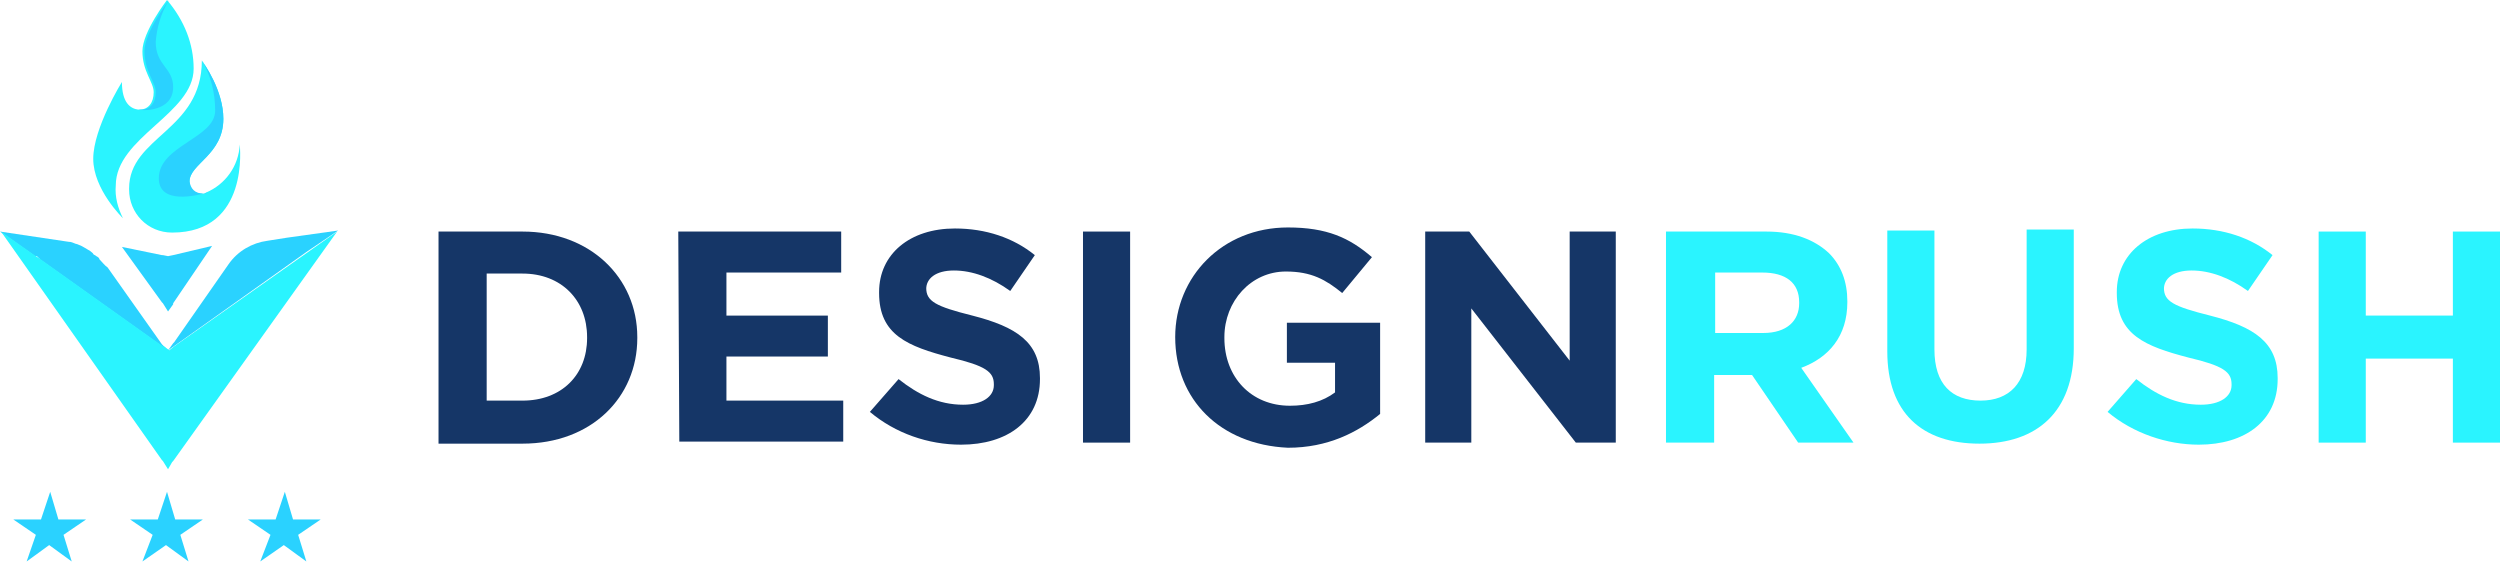 <svg width="244" height="55" viewBox="0 0 244 55" fill="none" xmlns="http://www.w3.org/2000/svg">
<path d="M42.8 22.6H51C57.6 22.6 62.2 27.1 62.2 32.9V33C62.2 38.8 57.7 43.3 51 43.3H42.8V22.6ZM51 39.1C54.8 39.1 57.3 36.6 57.3 33V32.9C57.3 29.3 54.8 26.7 51 26.7H47.5V39.1H51Z" fill="#153667"/>
<path d="M66.2 22.6H82.1V26.6H70.9V30.8H80.8V34.8H70.9V39.1H82.3V43.1H66.3L66.2 22.6Z" fill="#153667"/>
<path d="M84.9 40.2L87.7 37C89.6 38.5 91.6 39.5 94 39.5C95.9 39.5 97 38.7 97 37.6V37.5C97 36.3 96.2 35.7 92.8 34.9C88.6 33.8 85.8 32.7 85.8 28.6V28.5C85.8 24.8 88.8 22.3 93.2 22.3C96.2 22.3 98.9 23.2 101 24.9L98.6 28.4C96.8 27.1 94.9 26.4 93.1 26.4C91.3 26.4 90.4 27.2 90.4 28.2V28.1C90.4 29.4 91.3 29.9 94.9 30.8C99.2 31.9 101.5 33.4 101.5 36.9V37C101.5 41.1 98.3 43.4 93.8 43.4C90.6 43.4 87.4 42.3 84.9 40.2Z" fill="#153667"/>
<path d="M105.7 22.6H110.3V43.2H105.7V22.6Z" fill="#153667"/>
<path d="M114.7 32.9C114.7 27 119.3 22.2 125.7 22.2C129.5 22.2 131.7 23.2 133.9 25.1L131 28.6C129.4 27.3 128 26.5 125.5 26.5C122.1 26.5 119.5 29.4 119.5 32.9V33C119.5 36.8 122.1 39.6 125.9 39.6C127.6 39.6 129.1 39.2 130.3 38.3V35.4H125.6V31.5H134.7V40.4C132.5 42.2 129.6 43.7 125.7 43.7C119.1 43.4 114.7 39 114.7 32.9Z" fill="#153667"/>
<path d="M139.1 22.6H143.4L153.2 35.2V22.6H157.7V43.2H153.8L143.6 30.1V43.2H139.1V22.6Z" fill="#153667"/>
<path d="M162.8 22.6H172.4C175.1 22.6 177.1 23.4 178.5 24.7C179.7 25.9 180.3 27.5 180.3 29.4V29.5C180.3 32.8 178.5 34.9 175.8 35.9L180.9 43.2H175.5L171 36.6H170.9H167.3V43.2H162.6V22.6H162.8ZM172.1 32.5C174.4 32.5 175.6 31.3 175.6 29.6V29.5C175.6 27.6 174.3 26.6 172 26.6H167.4V32.5H172.1Z" fill="url(#paint0_linear_148_76)"/>
<path d="M184.2 34.3V22.5H188.8V34.1C188.8 37.5 190.5 39.1 193.3 39.1C196.1 39.1 197.8 37.4 197.8 34.1V22.4H202.4V34C202.4 40.2 198.8 43.3 193.2 43.3C187.6 43.3 184.2 40.3 184.2 34.3Z" fill="url(#paint1_linear_148_76)"/>
<path d="M205.7 40.2L208.5 37C210.4 38.5 212.4 39.5 214.8 39.5C216.7 39.5 217.8 38.7 217.8 37.6V37.5C217.8 36.3 217 35.7 213.6 34.9C209.4 33.8 206.6 32.7 206.6 28.6V28.5C206.6 24.8 209.6 22.3 214 22.3C217 22.3 219.7 23.2 221.8 24.9L219.4 28.4C217.6 27.1 215.7 26.4 213.9 26.4C212.1 26.4 211.2 27.2 211.2 28.2V28.1C211.2 29.4 212.1 29.9 215.7 30.8C220 31.9 222.3 33.4 222.3 36.9V37C222.3 41.1 219.1 43.4 214.6 43.4C211.5 43.4 208.2 42.3 205.7 40.2Z" fill="url(#paint2_linear_148_76)"/>
<path d="M226.3 22.6H230.9V30.8H239.4V22.6H244V43.2H239.4V35H230.9V43.2H226.3V22.6Z" fill="url(#paint3_linear_148_76)"/>
<path d="M16.4 34.2C16.3 34.1 16.3 34.2 16.4 34.2L15.9 33.9L15.8 33.8L4 25.4C4 25.4 3.9 25.4 3.9 25.3L3.7 25.1L3.6 25H3.4L0 22.6L6.7 23.6C7 23.6 7.1 23.7 7.4 23.8C7.5 23.8 7.7 23.9 7.7 23.9C8 24 8.1 24.1 8.3 24.2C8.5 24.3 8.6 24.4 8.8 24.5C8.9 24.6 9.1 24.7 9.1 24.8C9.2 24.9 9.3 24.9 9.4 25C9.6 25.1 9.7 25.2 9.7 25.3C10 25.6 10.2 25.9 10.5 26.1L15.8 33.6L15.9 33.7L16.4 34.2Z" fill="#2AD2FF"/>
<path d="M16.4 45.8L15.9 45L15.8 44.9L0.1 22.6L3.5 25L4.1 25.4L15.9 33.8H16L16.4 34.1C16.4 34.1 16.5 34.1 16.5 34.2L17 33.8L32.9 22.6L16.9 45L16.8 45.1L16.4 45.8Z" fill="url(#paint4_linear_148_76)"/>
<path d="M16.4 30.4L15.9 29.6L15.8 29.5L11.9 24.1L15.8 24.9H15.9L16.4 25L16.9 24.9L20.7 24L16.9 29.6V29.7L16.4 30.4Z" fill="#2AD2FF"/>
<path d="M33 22.5L28 23.2L26.1 23.5C24.6 23.7 23.2 24.5 22.3 25.8L17 33.4L16.9 33.5L16.4 34.2L17 33.6L17.1 33.5L16.4 34.2L29.9 24.6L33 22.5Z" fill="#2AD2FF"/>
<path d="M18.9 6.7C18.9 11.1 11.3 13.4 11.3 18.1C11.2 19.2 11.5 20.3 12 21.3C12 21.3 9.1 18.5 9.1 15.5C9.1 12.5 11.9 8 11.9 8C11.9 10 12.7 10.6 13.5 10.7H13.6C14.5 10.7 15 10 15 9C15 8 13.9 7 13.9 5C13.9 3.1 16.3 0 16.3 0C18 2 18.9 4.3 18.9 6.7Z" fill="#2AF4FF"/>
<path d="M16.8 22.7C14.4 22.7 12.6 20.8 12.6 18.5V18.4C12.6 13.3 19.7 12.8 19.7 5.9C19.9 6.2 21.8 8.8 21.8 11.6C21.8 15.1 18.5 16 18.5 17.7C18.5 18.4 18.8 18.9 19.8 18.9C19.9 18.9 20 18.9 20.1 18.8C22 18 23.3 16.2 23.4 14.1C23.4 14.2 24.4 22.7 16.8 22.7Z" fill="#2AF4FF"/>
<path d="M19.9 18.9C20 18.9 20.1 18.9 20.2 18.8C19.2 19.1 15.5 20 15.5 17.4C15.5 14.2 21 13.5 21 10.8C21 9.1 20.6 7.4 19.7 5.9C19.9 6.2 21.8 8.8 21.8 11.6C21.8 15.1 18.5 16 18.5 17.7C18.6 18.4 19 18.9 19.9 18.9Z" fill="#2AD2FF"/>
<path d="M16.9 8.5C16.9 11 13.7 10.8 13.5 10.7H13.8C14.7 10.7 15.2 10 15.2 9C15.2 8 14.1 7 14.1 5C14.1 3.1 16.5 0 16.5 0C15.7 1.3 15.3 2.7 15.2 4.1C15.2 6.4 16.9 6.6 16.9 8.5Z" fill="#2AD2FF"/>
<path d="M14.9 52.2L12.7 50.7H15.4L16.3 48L17.1 50.7H19.8L17.6 52.2L18.4 54.8L16.2 53.2L13.9 54.8L14.9 52.2Z" fill="#2AD2FF"/>
<path d="M26.4 52.2L24.2 50.7H26.9L27.8 48L28.6 50.7H31.3L29.1 52.2L29.9 54.8L27.7 53.2L25.4 54.8L26.4 52.2Z" fill="#2AD2FF"/>
<path d="M3.5 52.2L1.3 50.7H4L4.9 48L5.7 50.7H8.4L6.2 52.2L7 54.8L4.8 53.2L2.6 54.8L3.5 52.2Z" fill="#2AD2FF"/>
<defs>
<linearGradient id="paint0_linear_148_76" x1="160.66" y1="-0.1" x2="244.86" y2="-0.1" gradientUnits="userSpaceOnUse">
<stop offset="0.73" stop-color="#2AF4FF"/>
<stop offset="0.884" stop-color="#2AF4FF"/>
</linearGradient>
<linearGradient id="paint1_linear_148_76" x1="160.66" y1="-0.1" x2="244.86" y2="-0.1" gradientUnits="userSpaceOnUse">
<stop offset="0.73" stop-color="#2AF4FF"/>
<stop offset="0.884" stop-color="#2AF4FF"/>
</linearGradient>
<linearGradient id="paint2_linear_148_76" x1="160.66" y1="-0.1" x2="244.86" y2="-0.1" gradientUnits="userSpaceOnUse">
<stop offset="0.73" stop-color="#2AF4FF"/>
<stop offset="0.884" stop-color="#2AF4FF"/>
</linearGradient>
<linearGradient id="paint3_linear_148_76" x1="160.66" y1="-0.1" x2="244.86" y2="-0.1" gradientUnits="userSpaceOnUse">
<stop offset="0.73" stop-color="#2AF4FF"/>
<stop offset="0.884" stop-color="#2AF4FF"/>
</linearGradient>
<linearGradient id="paint4_linear_148_76" x1="6.13882e-06" y1="45.842" x2="6.13882e-06" y2="33.568" gradientUnits="userSpaceOnUse">
<stop offset="0.73" stop-color="#2AF4FF"/>
<stop offset="0.884" stop-color="#2AF4FF"/>
</linearGradient>
</defs>
</svg>
